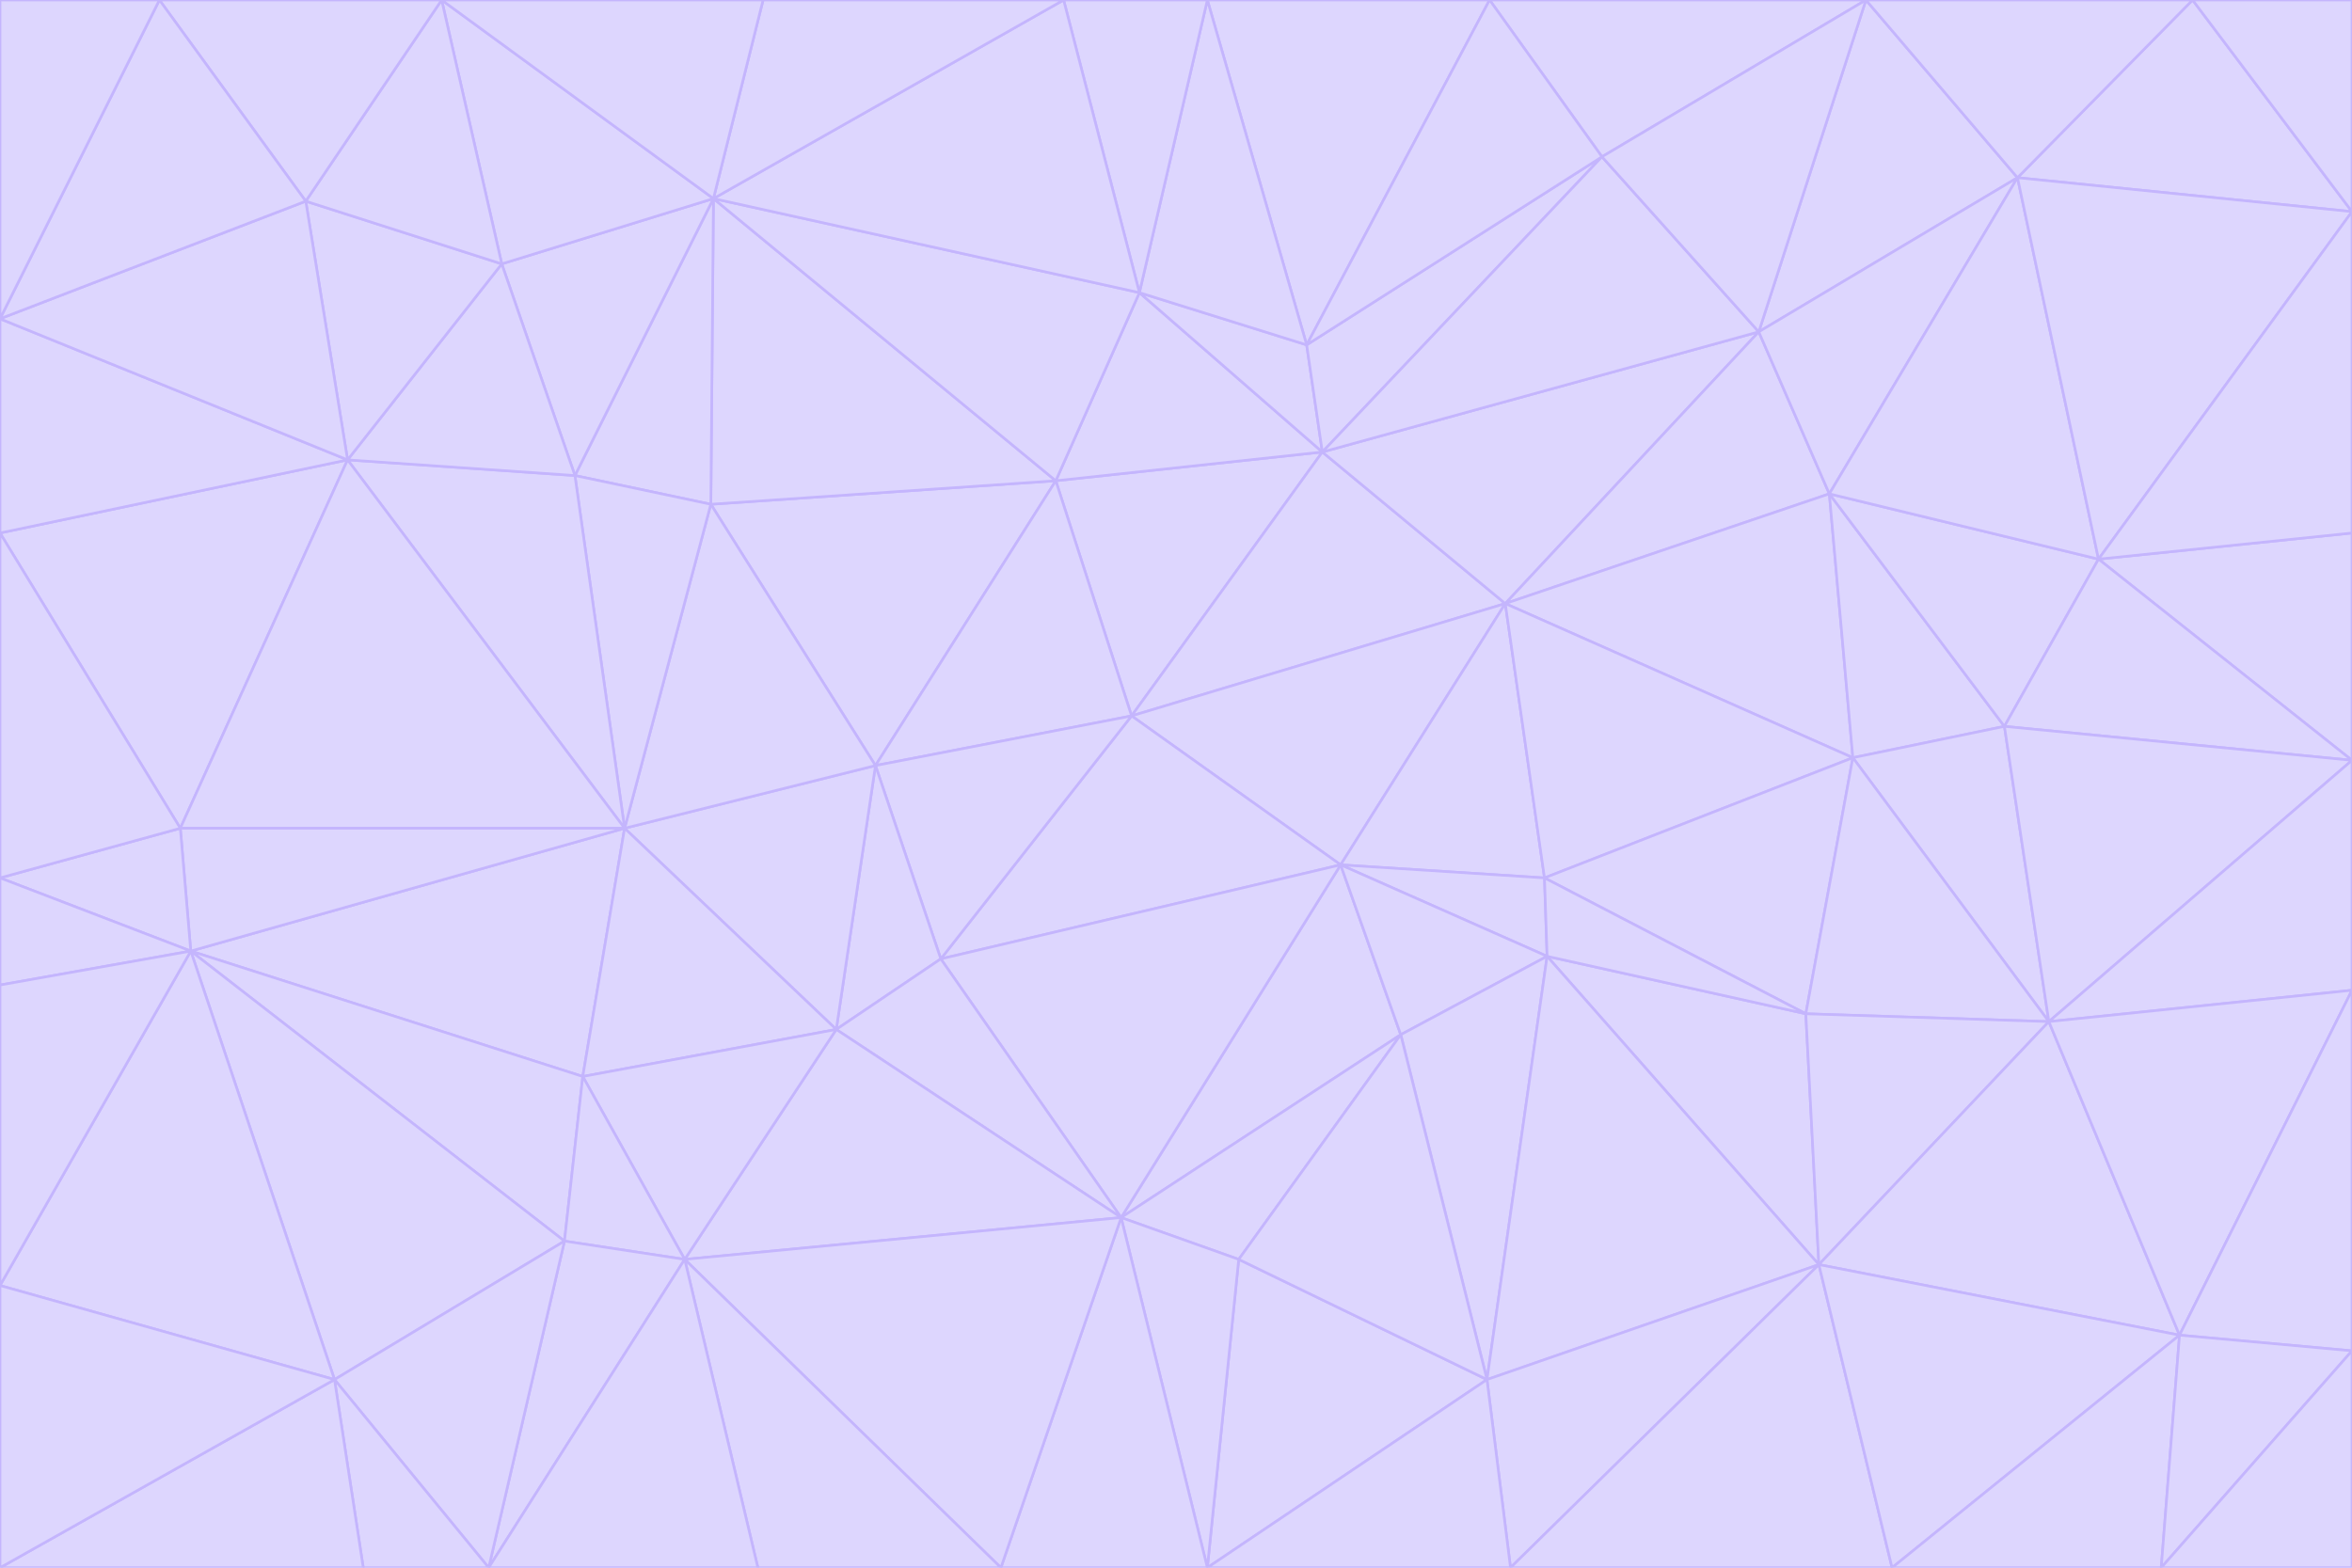 <svg id="visual" viewBox="0 0 900 600" width="900" height="600" xmlns="http://www.w3.org/2000/svg" xmlns:xlink="http://www.w3.org/1999/xlink" version="1.1"><g stroke-width="1" stroke-linejoin="bevel"><path d="M433 274L506 173L404 184Z" fill="#ddd6fe" stroke="#c4b5fd"></path><path d="M506 173L436 112L404 184Z" fill="#ddd6fe" stroke="#c4b5fd"></path><path d="M500 132L436 112L506 173Z" fill="#ddd6fe" stroke="#c4b5fd"></path><path d="M433 274L576 231L506 173Z" fill="#ddd6fe" stroke="#c4b5fd"></path><path d="M506 173L613 60L500 132Z" fill="#ddd6fe" stroke="#c4b5fd"></path><path d="M433 274L513 331L576 231Z" fill="#ddd6fe" stroke="#c4b5fd"></path><path d="M272 193L335 293L404 184Z" fill="#ddd6fe" stroke="#c4b5fd"></path><path d="M404 184L335 293L433 274Z" fill="#ddd6fe" stroke="#c4b5fd"></path><path d="M433 274L360 367L513 331Z" fill="#ddd6fe" stroke="#c4b5fd"></path><path d="M513 331L591 336L576 231Z" fill="#ddd6fe" stroke="#c4b5fd"></path><path d="M335 293L360 367L433 274Z" fill="#ddd6fe" stroke="#c4b5fd"></path><path d="M513 331L592 366L591 336Z" fill="#ddd6fe" stroke="#c4b5fd"></path><path d="M273 76L272 193L404 184Z" fill="#ddd6fe" stroke="#c4b5fd"></path><path d="M335 293L320 394L360 367Z" fill="#ddd6fe" stroke="#c4b5fd"></path><path d="M429 466L536 396L513 331Z" fill="#ddd6fe" stroke="#c4b5fd"></path><path d="M536 396L592 366L513 331Z" fill="#ddd6fe" stroke="#c4b5fd"></path><path d="M570 0L462 0L500 132Z" fill="#ddd6fe" stroke="#c4b5fd"></path><path d="M500 132L462 0L436 112Z" fill="#ddd6fe" stroke="#c4b5fd"></path><path d="M436 112L273 76L404 184Z" fill="#ddd6fe" stroke="#c4b5fd"></path><path d="M673 127L506 173L576 231Z" fill="#ddd6fe" stroke="#c4b5fd"></path><path d="M673 127L613 60L506 173Z" fill="#ddd6fe" stroke="#c4b5fd"></path><path d="M673 127L576 231L700 189Z" fill="#ddd6fe" stroke="#c4b5fd"></path><path d="M462 0L407 0L436 112Z" fill="#ddd6fe" stroke="#c4b5fd"></path><path d="M239 317L320 394L335 293Z" fill="#ddd6fe" stroke="#c4b5fd"></path><path d="M360 367L429 466L513 331Z" fill="#ddd6fe" stroke="#c4b5fd"></path><path d="M700 189L576 231L709 290Z" fill="#ddd6fe" stroke="#c4b5fd"></path><path d="M407 0L273 76L436 112Z" fill="#ddd6fe" stroke="#c4b5fd"></path><path d="M273 76L220 182L272 193Z" fill="#ddd6fe" stroke="#c4b5fd"></path><path d="M272 193L239 317L335 293Z" fill="#ddd6fe" stroke="#c4b5fd"></path><path d="M220 182L239 317L272 193Z" fill="#ddd6fe" stroke="#c4b5fd"></path><path d="M709 290L576 231L591 336Z" fill="#ddd6fe" stroke="#c4b5fd"></path><path d="M714 0L570 0L613 60Z" fill="#ddd6fe" stroke="#c4b5fd"></path><path d="M613 60L570 0L500 132Z" fill="#ddd6fe" stroke="#c4b5fd"></path><path d="M320 394L429 466L360 367Z" fill="#ddd6fe" stroke="#c4b5fd"></path><path d="M696 484L691 388L592 366Z" fill="#ddd6fe" stroke="#c4b5fd"></path><path d="M691 388L709 290L591 336Z" fill="#ddd6fe" stroke="#c4b5fd"></path><path d="M429 466L474 482L536 396Z" fill="#ddd6fe" stroke="#c4b5fd"></path><path d="M592 366L691 388L591 336Z" fill="#ddd6fe" stroke="#c4b5fd"></path><path d="M407 0L292 0L273 76Z" fill="#ddd6fe" stroke="#c4b5fd"></path><path d="M273 76L192 101L220 182Z" fill="#ddd6fe" stroke="#c4b5fd"></path><path d="M569 528L592 366L536 396Z" fill="#ddd6fe" stroke="#c4b5fd"></path><path d="M169 0L192 101L273 76Z" fill="#ddd6fe" stroke="#c4b5fd"></path><path d="M73 364L223 412L239 317Z" fill="#ddd6fe" stroke="#c4b5fd"></path><path d="M239 317L223 412L320 394Z" fill="#ddd6fe" stroke="#c4b5fd"></path><path d="M320 394L262 482L429 466Z" fill="#ddd6fe" stroke="#c4b5fd"></path><path d="M462 600L569 528L474 482Z" fill="#ddd6fe" stroke="#c4b5fd"></path><path d="M133 176L239 317L220 182Z" fill="#ddd6fe" stroke="#c4b5fd"></path><path d="M709 290L767 278L700 189Z" fill="#ddd6fe" stroke="#c4b5fd"></path><path d="M772 68L714 0L673 127Z" fill="#ddd6fe" stroke="#c4b5fd"></path><path d="M784 391L767 278L709 290Z" fill="#ddd6fe" stroke="#c4b5fd"></path><path d="M192 101L133 176L220 182Z" fill="#ddd6fe" stroke="#c4b5fd"></path><path d="M462 600L474 482L429 466Z" fill="#ddd6fe" stroke="#c4b5fd"></path><path d="M474 482L569 528L536 396Z" fill="#ddd6fe" stroke="#c4b5fd"></path><path d="M223 412L262 482L320 394Z" fill="#ddd6fe" stroke="#c4b5fd"></path><path d="M772 68L673 127L700 189Z" fill="#ddd6fe" stroke="#c4b5fd"></path><path d="M673 127L714 0L613 60Z" fill="#ddd6fe" stroke="#c4b5fd"></path><path d="M767 278L803 214L700 189Z" fill="#ddd6fe" stroke="#c4b5fd"></path><path d="M803 214L772 68L700 189Z" fill="#ddd6fe" stroke="#c4b5fd"></path><path d="M73 364L216 475L223 412Z" fill="#ddd6fe" stroke="#c4b5fd"></path><path d="M223 412L216 475L262 482Z" fill="#ddd6fe" stroke="#c4b5fd"></path><path d="M569 528L696 484L592 366Z" fill="#ddd6fe" stroke="#c4b5fd"></path><path d="M691 388L784 391L709 290Z" fill="#ddd6fe" stroke="#c4b5fd"></path><path d="M900 291L900 204L803 214Z" fill="#ddd6fe" stroke="#c4b5fd"></path><path d="M192 101L117 77L133 176Z" fill="#ddd6fe" stroke="#c4b5fd"></path><path d="M292 0L169 0L273 76Z" fill="#ddd6fe" stroke="#c4b5fd"></path><path d="M696 484L784 391L691 388Z" fill="#ddd6fe" stroke="#c4b5fd"></path><path d="M169 0L117 77L192 101Z" fill="#ddd6fe" stroke="#c4b5fd"></path><path d="M383 600L462 600L429 466Z" fill="#ddd6fe" stroke="#c4b5fd"></path><path d="M569 528L578 600L696 484Z" fill="#ddd6fe" stroke="#c4b5fd"></path><path d="M383 600L429 466L262 482Z" fill="#ddd6fe" stroke="#c4b5fd"></path><path d="M290 600L383 600L262 482Z" fill="#ddd6fe" stroke="#c4b5fd"></path><path d="M462 600L578 600L569 528Z" fill="#ddd6fe" stroke="#c4b5fd"></path><path d="M0 204L69 317L133 176Z" fill="#ddd6fe" stroke="#c4b5fd"></path><path d="M133 176L69 317L239 317Z" fill="#ddd6fe" stroke="#c4b5fd"></path><path d="M69 317L73 364L239 317Z" fill="#ddd6fe" stroke="#c4b5fd"></path><path d="M187 600L262 482L216 475Z" fill="#ddd6fe" stroke="#c4b5fd"></path><path d="M187 600L290 600L262 482Z" fill="#ddd6fe" stroke="#c4b5fd"></path><path d="M900 81L839 0L772 68Z" fill="#ddd6fe" stroke="#c4b5fd"></path><path d="M772 68L839 0L714 0Z" fill="#ddd6fe" stroke="#c4b5fd"></path><path d="M900 81L772 68L803 214Z" fill="#ddd6fe" stroke="#c4b5fd"></path><path d="M900 291L803 214L767 278Z" fill="#ddd6fe" stroke="#c4b5fd"></path><path d="M784 391L900 291L767 278Z" fill="#ddd6fe" stroke="#c4b5fd"></path><path d="M900 379L900 291L784 391Z" fill="#ddd6fe" stroke="#c4b5fd"></path><path d="M834 511L784 391L696 484Z" fill="#ddd6fe" stroke="#c4b5fd"></path><path d="M169 0L61 0L117 77Z" fill="#ddd6fe" stroke="#c4b5fd"></path><path d="M0 122L0 204L133 176Z" fill="#ddd6fe" stroke="#c4b5fd"></path><path d="M73 364L128 528L216 475Z" fill="#ddd6fe" stroke="#c4b5fd"></path><path d="M0 122L133 176L117 77Z" fill="#ddd6fe" stroke="#c4b5fd"></path><path d="M69 317L0 336L73 364Z" fill="#ddd6fe" stroke="#c4b5fd"></path><path d="M73 364L0 492L128 528Z" fill="#ddd6fe" stroke="#c4b5fd"></path><path d="M900 204L900 81L803 214Z" fill="#ddd6fe" stroke="#c4b5fd"></path><path d="M578 600L724 600L696 484Z" fill="#ddd6fe" stroke="#c4b5fd"></path><path d="M61 0L0 122L117 77Z" fill="#ddd6fe" stroke="#c4b5fd"></path><path d="M834 511L900 379L784 391Z" fill="#ddd6fe" stroke="#c4b5fd"></path><path d="M128 528L187 600L216 475Z" fill="#ddd6fe" stroke="#c4b5fd"></path><path d="M0 204L0 336L69 317Z" fill="#ddd6fe" stroke="#c4b5fd"></path><path d="M724 600L834 511L696 484Z" fill="#ddd6fe" stroke="#c4b5fd"></path><path d="M0 336L0 377L73 364Z" fill="#ddd6fe" stroke="#c4b5fd"></path><path d="M128 528L139 600L187 600Z" fill="#ddd6fe" stroke="#c4b5fd"></path><path d="M900 81L900 0L839 0Z" fill="#ddd6fe" stroke="#c4b5fd"></path><path d="M0 600L139 600L128 528Z" fill="#ddd6fe" stroke="#c4b5fd"></path><path d="M61 0L0 0L0 122Z" fill="#ddd6fe" stroke="#c4b5fd"></path><path d="M724 600L827 600L834 511Z" fill="#ddd6fe" stroke="#c4b5fd"></path><path d="M834 511L900 517L900 379Z" fill="#ddd6fe" stroke="#c4b5fd"></path><path d="M827 600L900 517L834 511Z" fill="#ddd6fe" stroke="#c4b5fd"></path><path d="M0 377L0 492L73 364Z" fill="#ddd6fe" stroke="#c4b5fd"></path><path d="M827 600L900 600L900 517Z" fill="#ddd6fe" stroke="#c4b5fd"></path><path d="M0 492L0 600L128 528Z" fill="#ddd6fe" stroke="#c4b5fd"></path></g></svg>